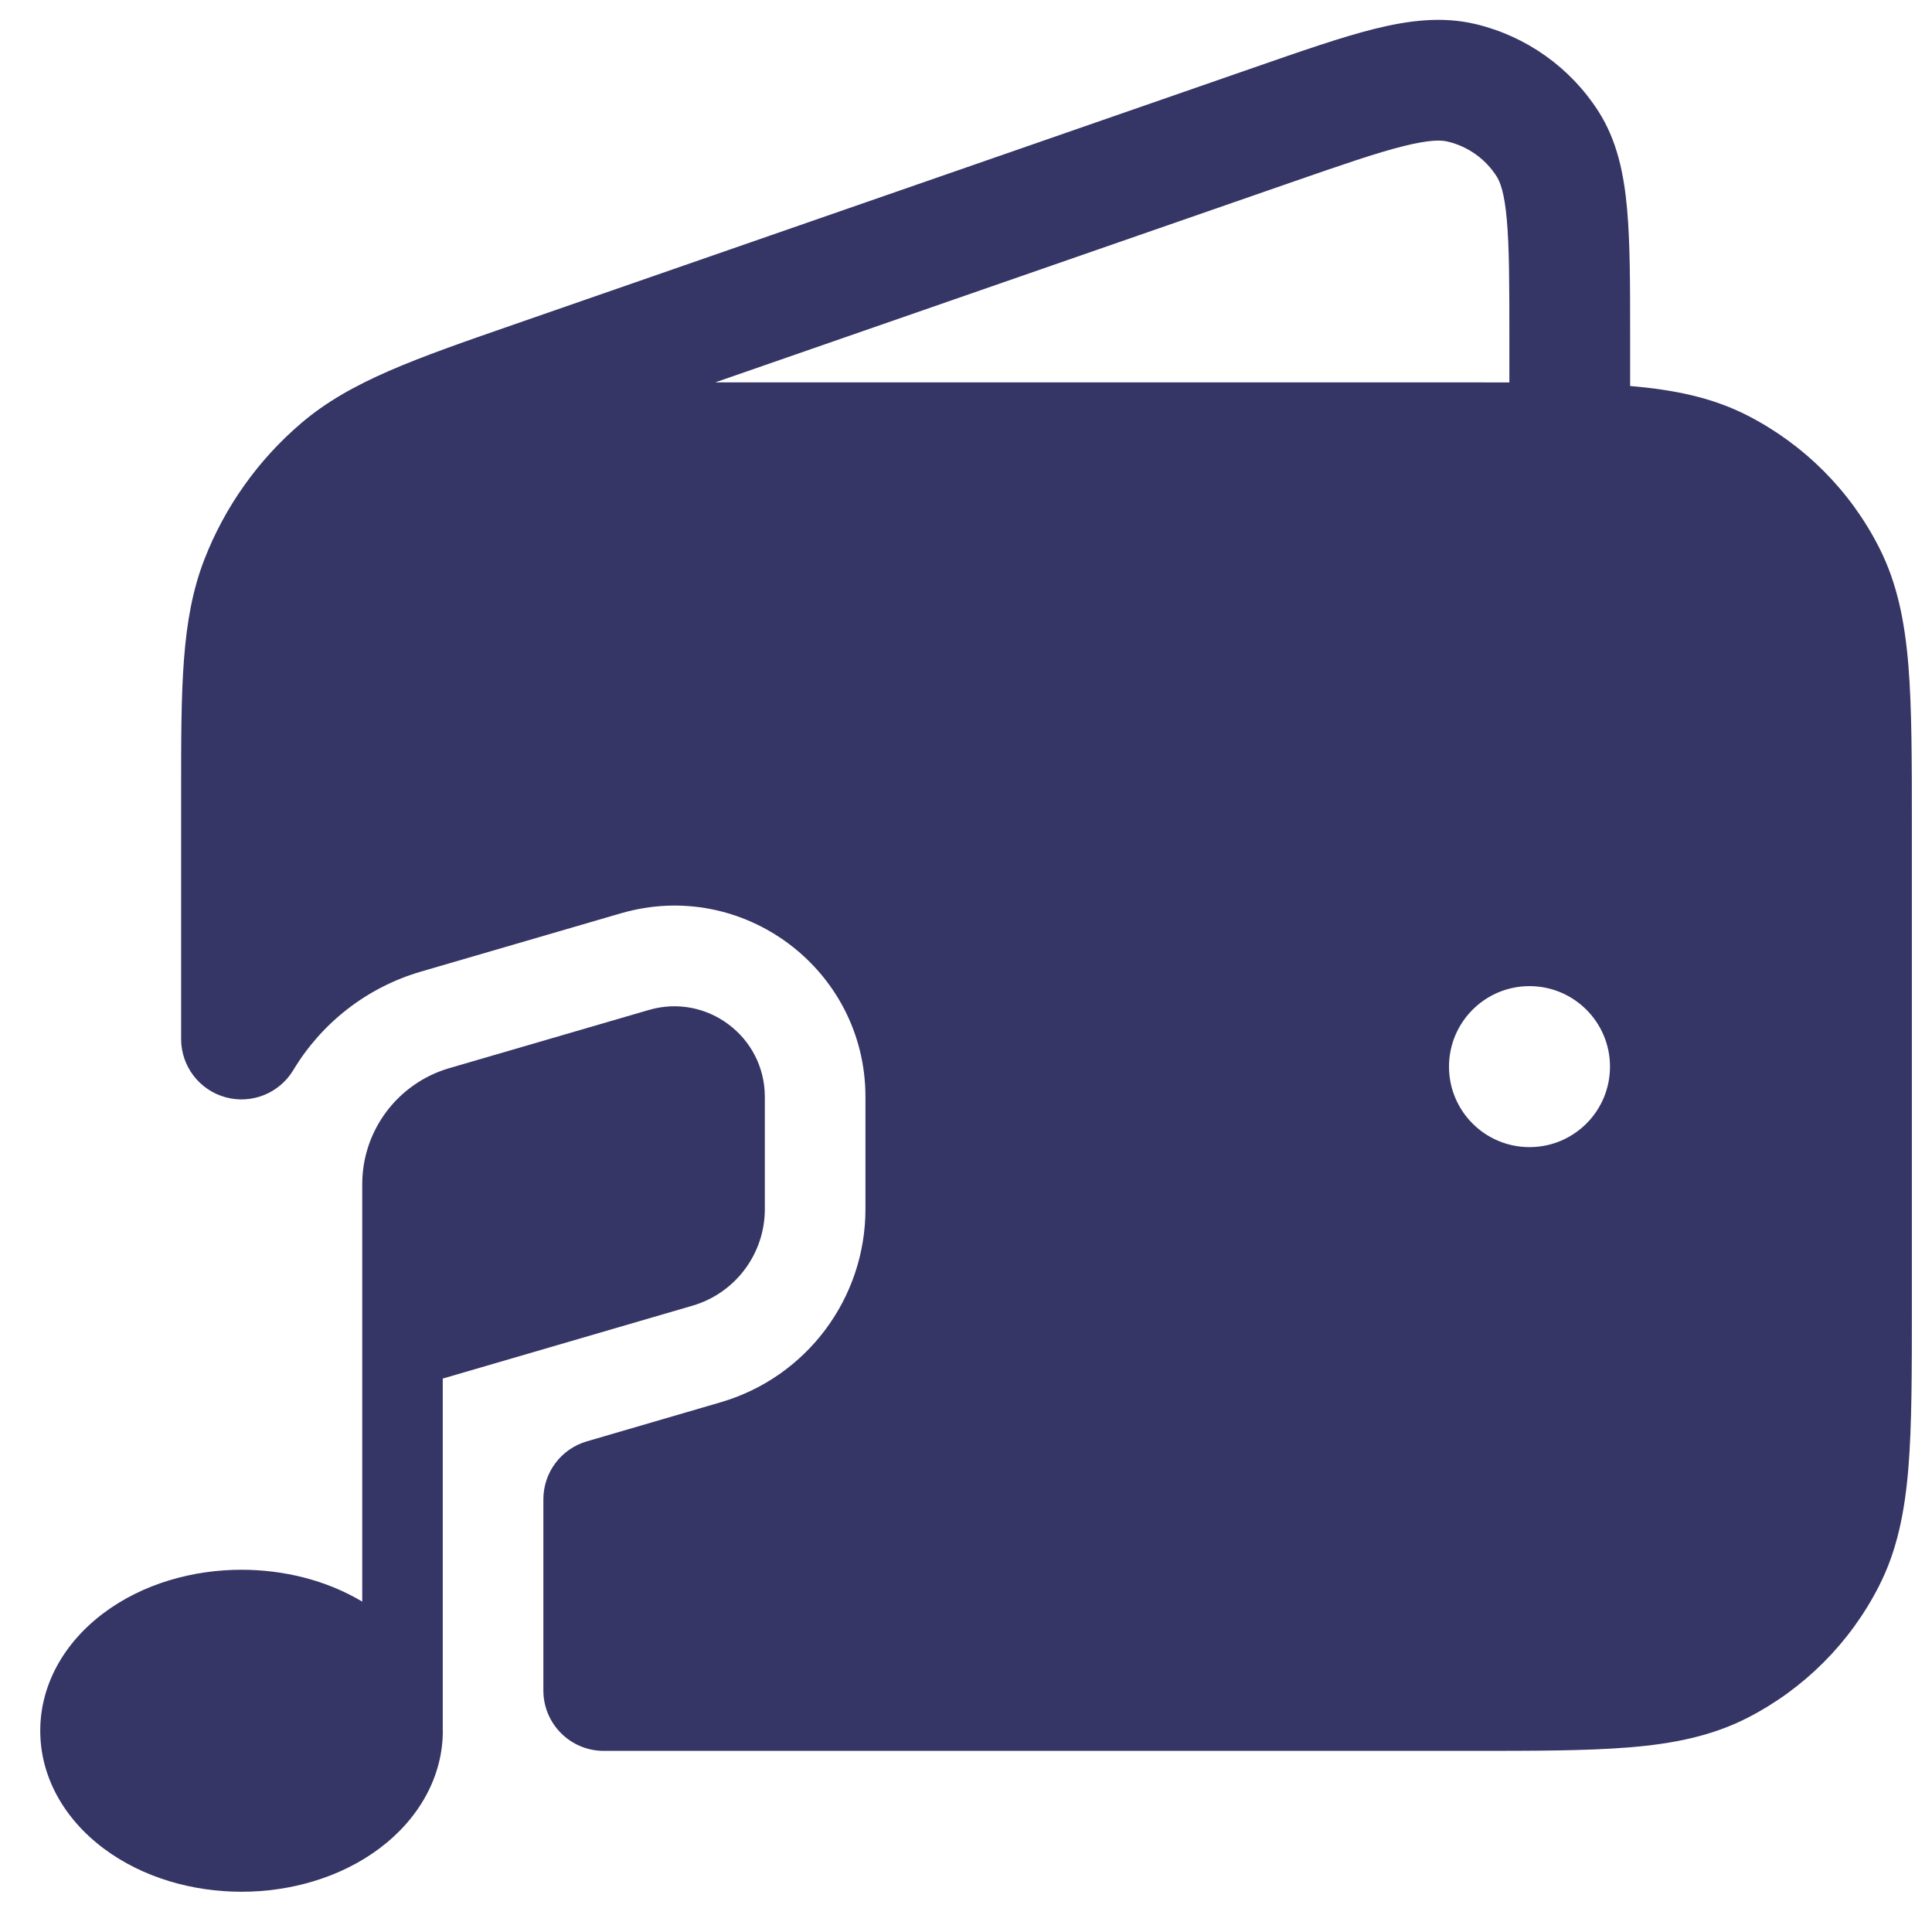 <svg width="24" height="24" viewBox="0 0 24 24" fill="none" xmlns="http://www.w3.org/2000/svg">
<g clip-path="url(#clip0_9001_297700)">
<path fill-rule="evenodd" clip-rule="evenodd" d="M2.25 9.993L2.25 9.984L2.25 9.828C2.25 8.545 2.249 7.695 2.539 6.949C2.794 6.293 3.209 5.71 3.745 5.254C4.354 4.735 5.158 4.457 6.37 4.036L15.569 0.842C16.167 0.634 16.664 0.461 17.073 0.359C17.492 0.255 17.914 0.198 18.338 0.301C18.962 0.452 19.505 0.838 19.853 1.378C20.089 1.745 20.173 2.162 20.212 2.593C20.25 3.012 20.25 3.538 20.25 4.172V4.795C20.789 4.841 21.263 4.935 21.703 5.159C22.408 5.519 22.982 6.092 23.341 6.798C23.568 7.242 23.662 7.722 23.707 8.269C23.75 8.8 23.75 9.456 23.75 10.268V16.233C23.75 17.045 23.75 17.701 23.707 18.232C23.662 18.779 23.568 19.259 23.341 19.703C22.982 20.409 22.408 20.982 21.703 21.342C21.258 21.568 20.778 21.663 20.232 21.707C19.701 21.75 19.045 21.75 18.232 21.75L7.5 21.75C7.086 21.75 6.75 21.414 6.75 21V18.625C6.75 18.291 6.97 17.998 7.29 17.905L8.951 17.42C10.018 17.109 10.751 16.131 10.751 15.02V13.626C10.751 12.043 9.231 10.902 7.711 11.346L5.231 12.069C4.549 12.268 3.991 12.714 3.643 13.294C3.469 13.582 3.124 13.72 2.8 13.63C2.475 13.54 2.25 13.244 2.25 12.907L2.25 9.993ZM16.027 2.27C16.668 2.048 17.1 1.898 17.436 1.815C17.767 1.732 17.909 1.74 17.985 1.759C18.235 1.819 18.452 1.973 18.591 2.19C18.633 2.255 18.688 2.387 18.718 2.727C18.749 3.071 18.75 3.529 18.75 4.207V4.751C18.585 4.75 18.412 4.75 18.232 4.75H8.885L16.027 2.27ZM19 12.25C18.448 12.25 18 12.698 18 13.25C18 13.803 18.448 14.25 19 14.25C19.552 14.25 20 13.803 20 13.25C20 12.698 19.552 12.25 19 12.25Z" fill="#353566"/>
<path d="M5.5 17.125L8.601 16.22C9.134 16.065 9.501 15.576 9.501 15.02V13.626C9.501 12.876 8.781 12.336 8.061 12.546L5.581 13.269C4.941 13.456 4.5 14.043 4.5 14.709V19.896C4.049 19.626 3.517 19.5 3 19.5C2.4 19.5 1.777 19.671 1.286 20.039C0.789 20.412 0.5 20.936 0.5 21.5C0.5 22.064 0.789 22.588 1.286 22.961C1.777 23.329 2.4 23.5 3 23.5C3.601 23.5 4.223 23.329 4.715 22.961C5.211 22.588 5.501 22.064 5.501 21.5L5.5 21.491V17.125Z" fill="#353566"/>
</g>
<defs>
<clipPath id="clip0_9001_297700">
<rect width="24" height="24" fill="white"/>
</clipPath>
</defs>
</svg>
